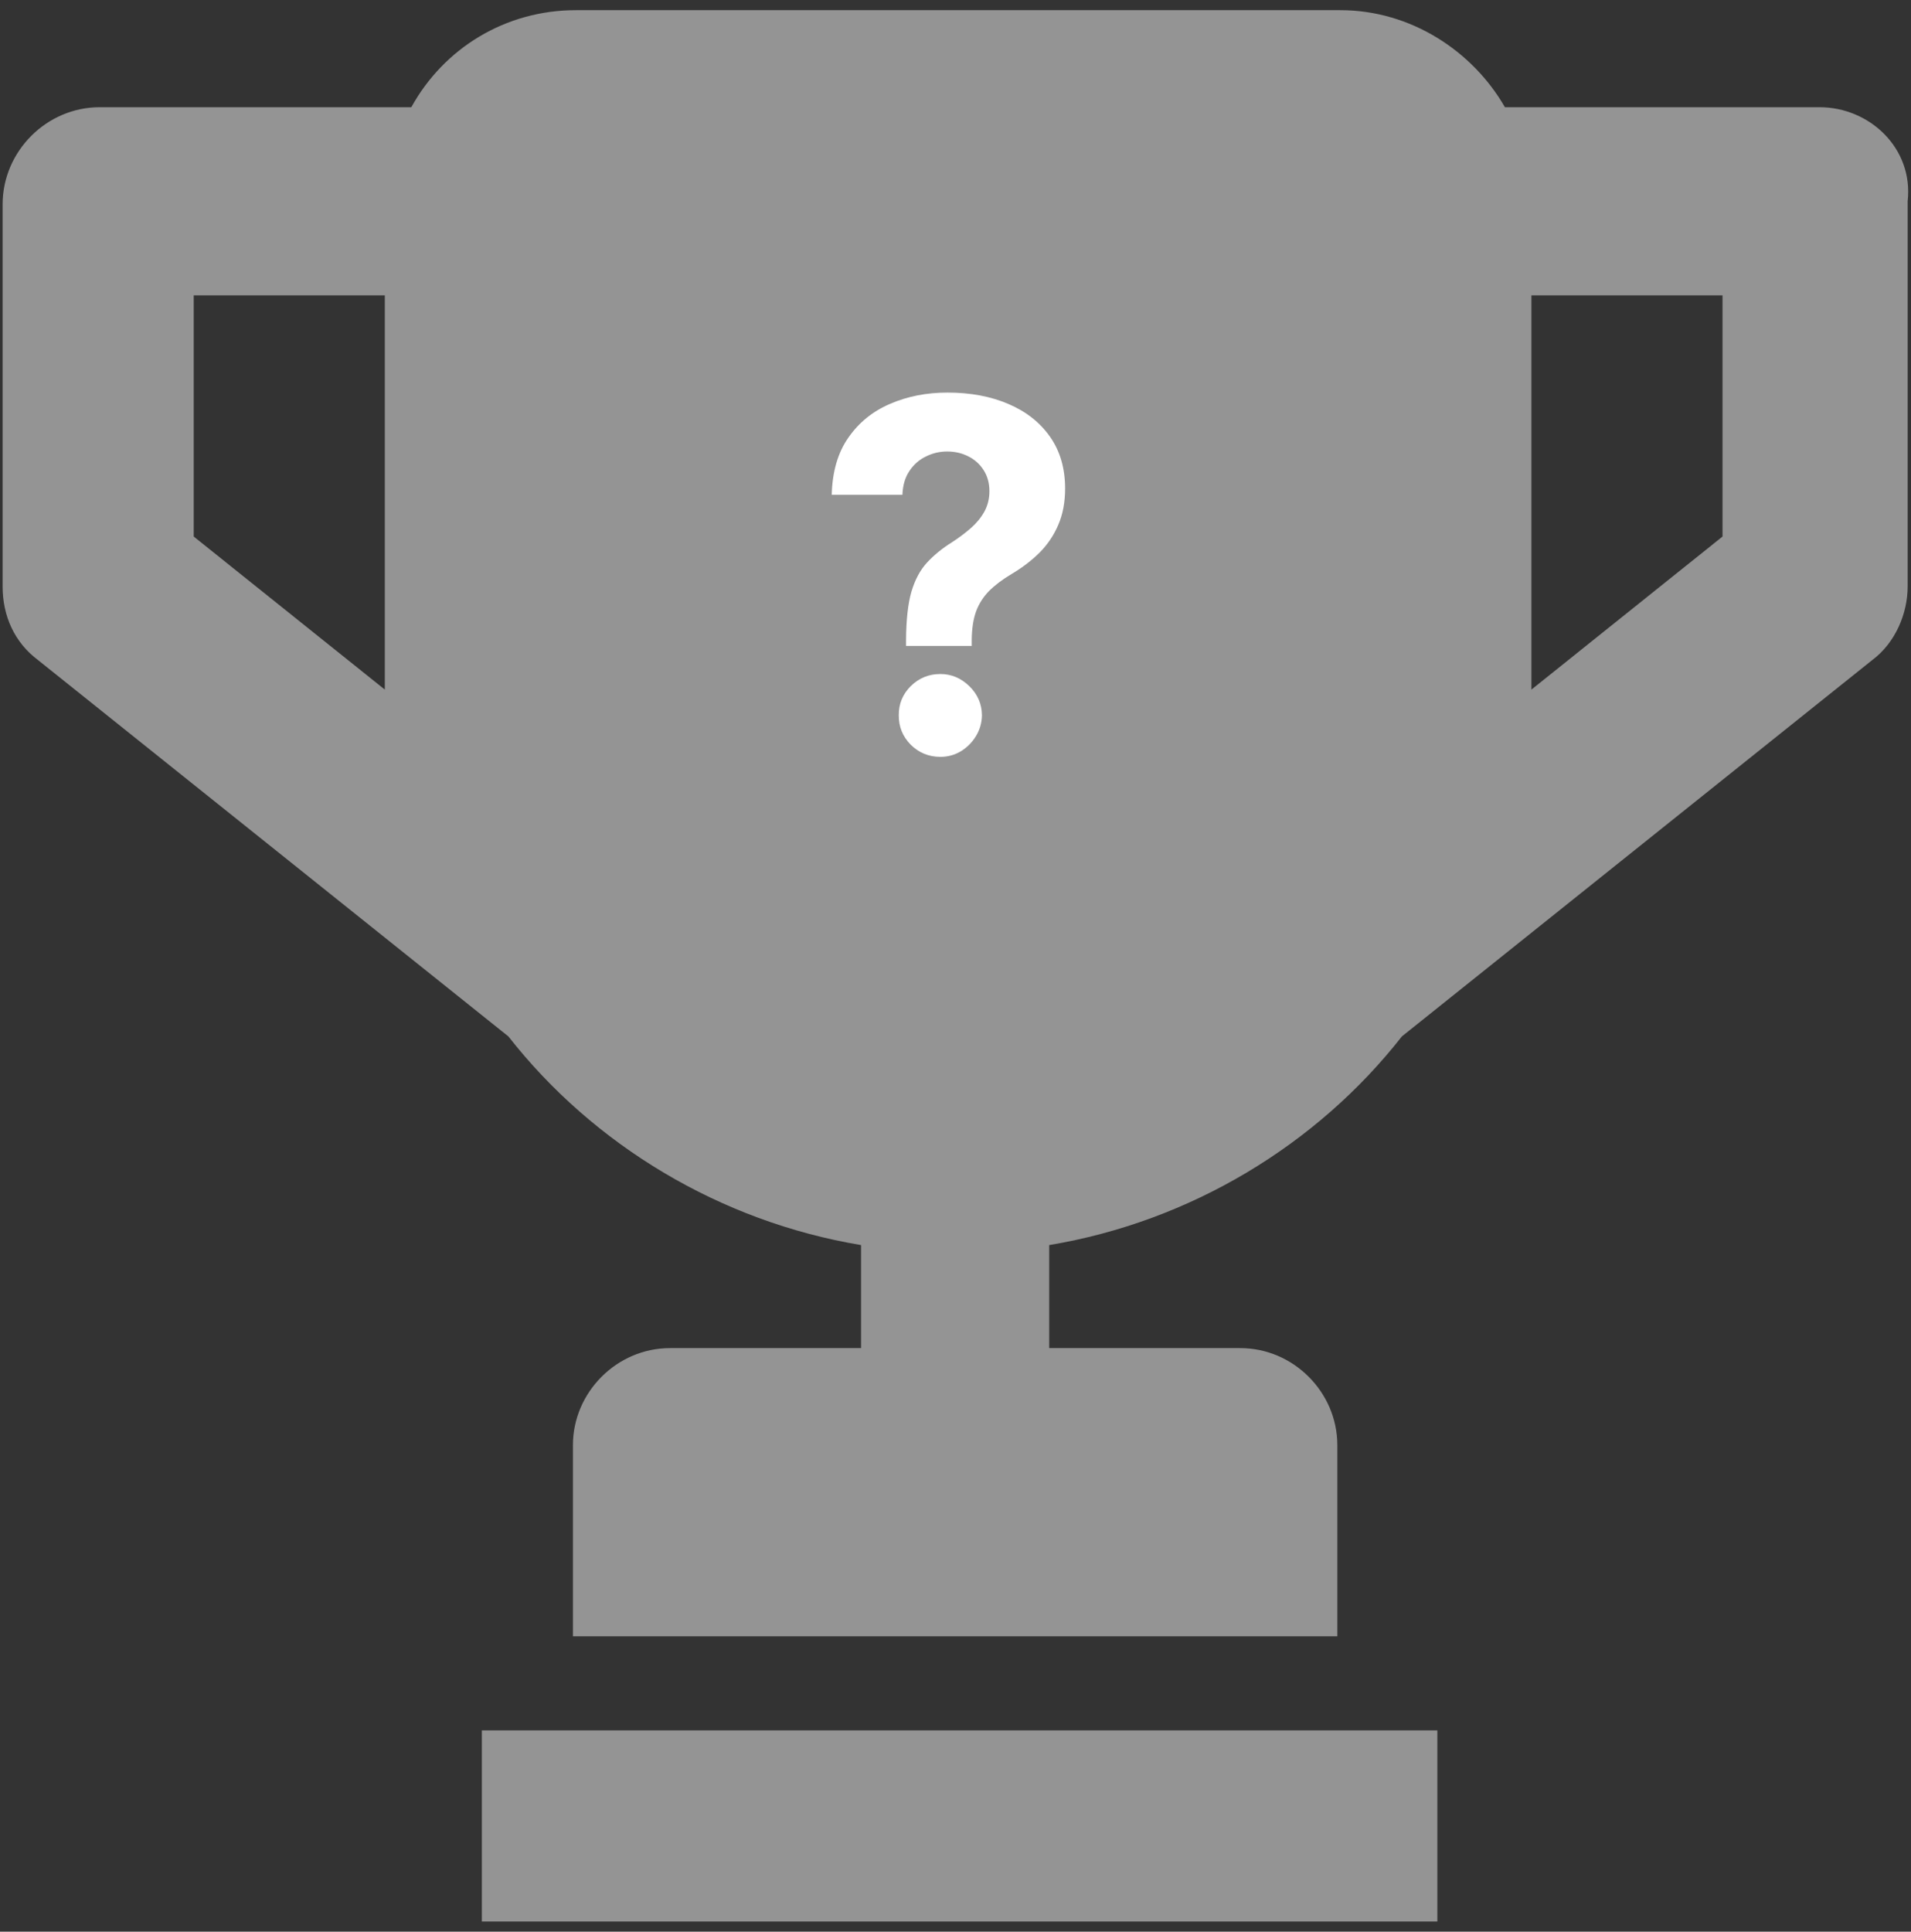 <svg width="94" height="95" viewBox="0 0 94 95" fill="none" xmlns="http://www.w3.org/2000/svg">
<rect x="0" y="0" width="94" height="95" fill="#333333" stroke="none"/>
<path d="M70.702 85.1H23.702V94.5H70.702V85.1Z" fill="#949494"/>
<path d="M89.502 5.273H74.025C72.447 2.52 69.399 0.5 65.929 0.5H28.329C24.859 0.5 21.83 2.373 20.232 5.273H4.902C2.295 5.273 0.129 7.44 0.129 10.047V28.847C0.129 30.297 0.716 31.601 1.873 32.464L25.006 50.97C29.192 56.312 35.416 60.076 42.355 61.233V66.3H32.956C30.348 66.3 28.182 68.466 28.182 71.073V80.473H65.782V71.073C65.782 68.466 63.616 66.3 61.009 66.3H51.609V61.233C58.548 60.076 64.772 56.312 68.958 50.97L92.091 32.464C93.248 31.601 93.835 30.15 93.835 28.847V9.9C94.129 7.293 91.963 5.273 89.502 5.273ZM9.529 26.387V14.527H18.929V33.327V33.914L9.529 26.387ZM84.729 26.387L75.329 33.914V33.327V14.527H84.729V26.387Z" fill="#949494"/>
<path d="M44.568 31.767V31.477C44.574 30.483 44.662 29.69 44.832 29.099C45.008 28.509 45.264 28.031 45.599 27.668C45.935 27.304 46.338 26.974 46.81 26.679C47.162 26.452 47.477 26.216 47.756 25.972C48.034 25.727 48.256 25.457 48.42 25.162C48.585 24.861 48.668 24.526 48.668 24.156C48.668 23.764 48.574 23.421 48.386 23.125C48.199 22.829 47.946 22.602 47.628 22.443C47.315 22.284 46.969 22.204 46.588 22.204C46.219 22.204 45.869 22.287 45.54 22.452C45.21 22.611 44.94 22.849 44.73 23.168C44.52 23.48 44.406 23.869 44.389 24.335H40.912C40.94 23.199 41.213 22.261 41.73 21.523C42.247 20.778 42.932 20.224 43.784 19.861C44.636 19.491 45.577 19.307 46.605 19.307C47.736 19.307 48.736 19.494 49.605 19.869C50.474 20.239 51.156 20.776 51.651 21.48C52.145 22.185 52.392 23.034 52.392 24.028C52.392 24.693 52.281 25.284 52.06 25.801C51.844 26.312 51.54 26.767 51.148 27.165C50.756 27.557 50.293 27.912 49.758 28.23C49.31 28.497 48.94 28.776 48.651 29.065C48.367 29.355 48.153 29.69 48.011 30.071C47.875 30.452 47.804 30.921 47.798 31.477V31.767H44.568ZM46.256 37.222C45.688 37.222 45.202 37.023 44.798 36.625C44.401 36.222 44.205 35.739 44.21 35.176C44.205 34.619 44.401 34.142 44.798 33.744C45.202 33.347 45.688 33.148 46.256 33.148C46.795 33.148 47.27 33.347 47.679 33.744C48.088 34.142 48.295 34.619 48.301 35.176C48.295 35.551 48.196 35.895 48.003 36.207C47.815 36.514 47.568 36.761 47.261 36.949C46.955 37.131 46.619 37.222 46.256 37.222Z" fill="white"/>
</svg>
